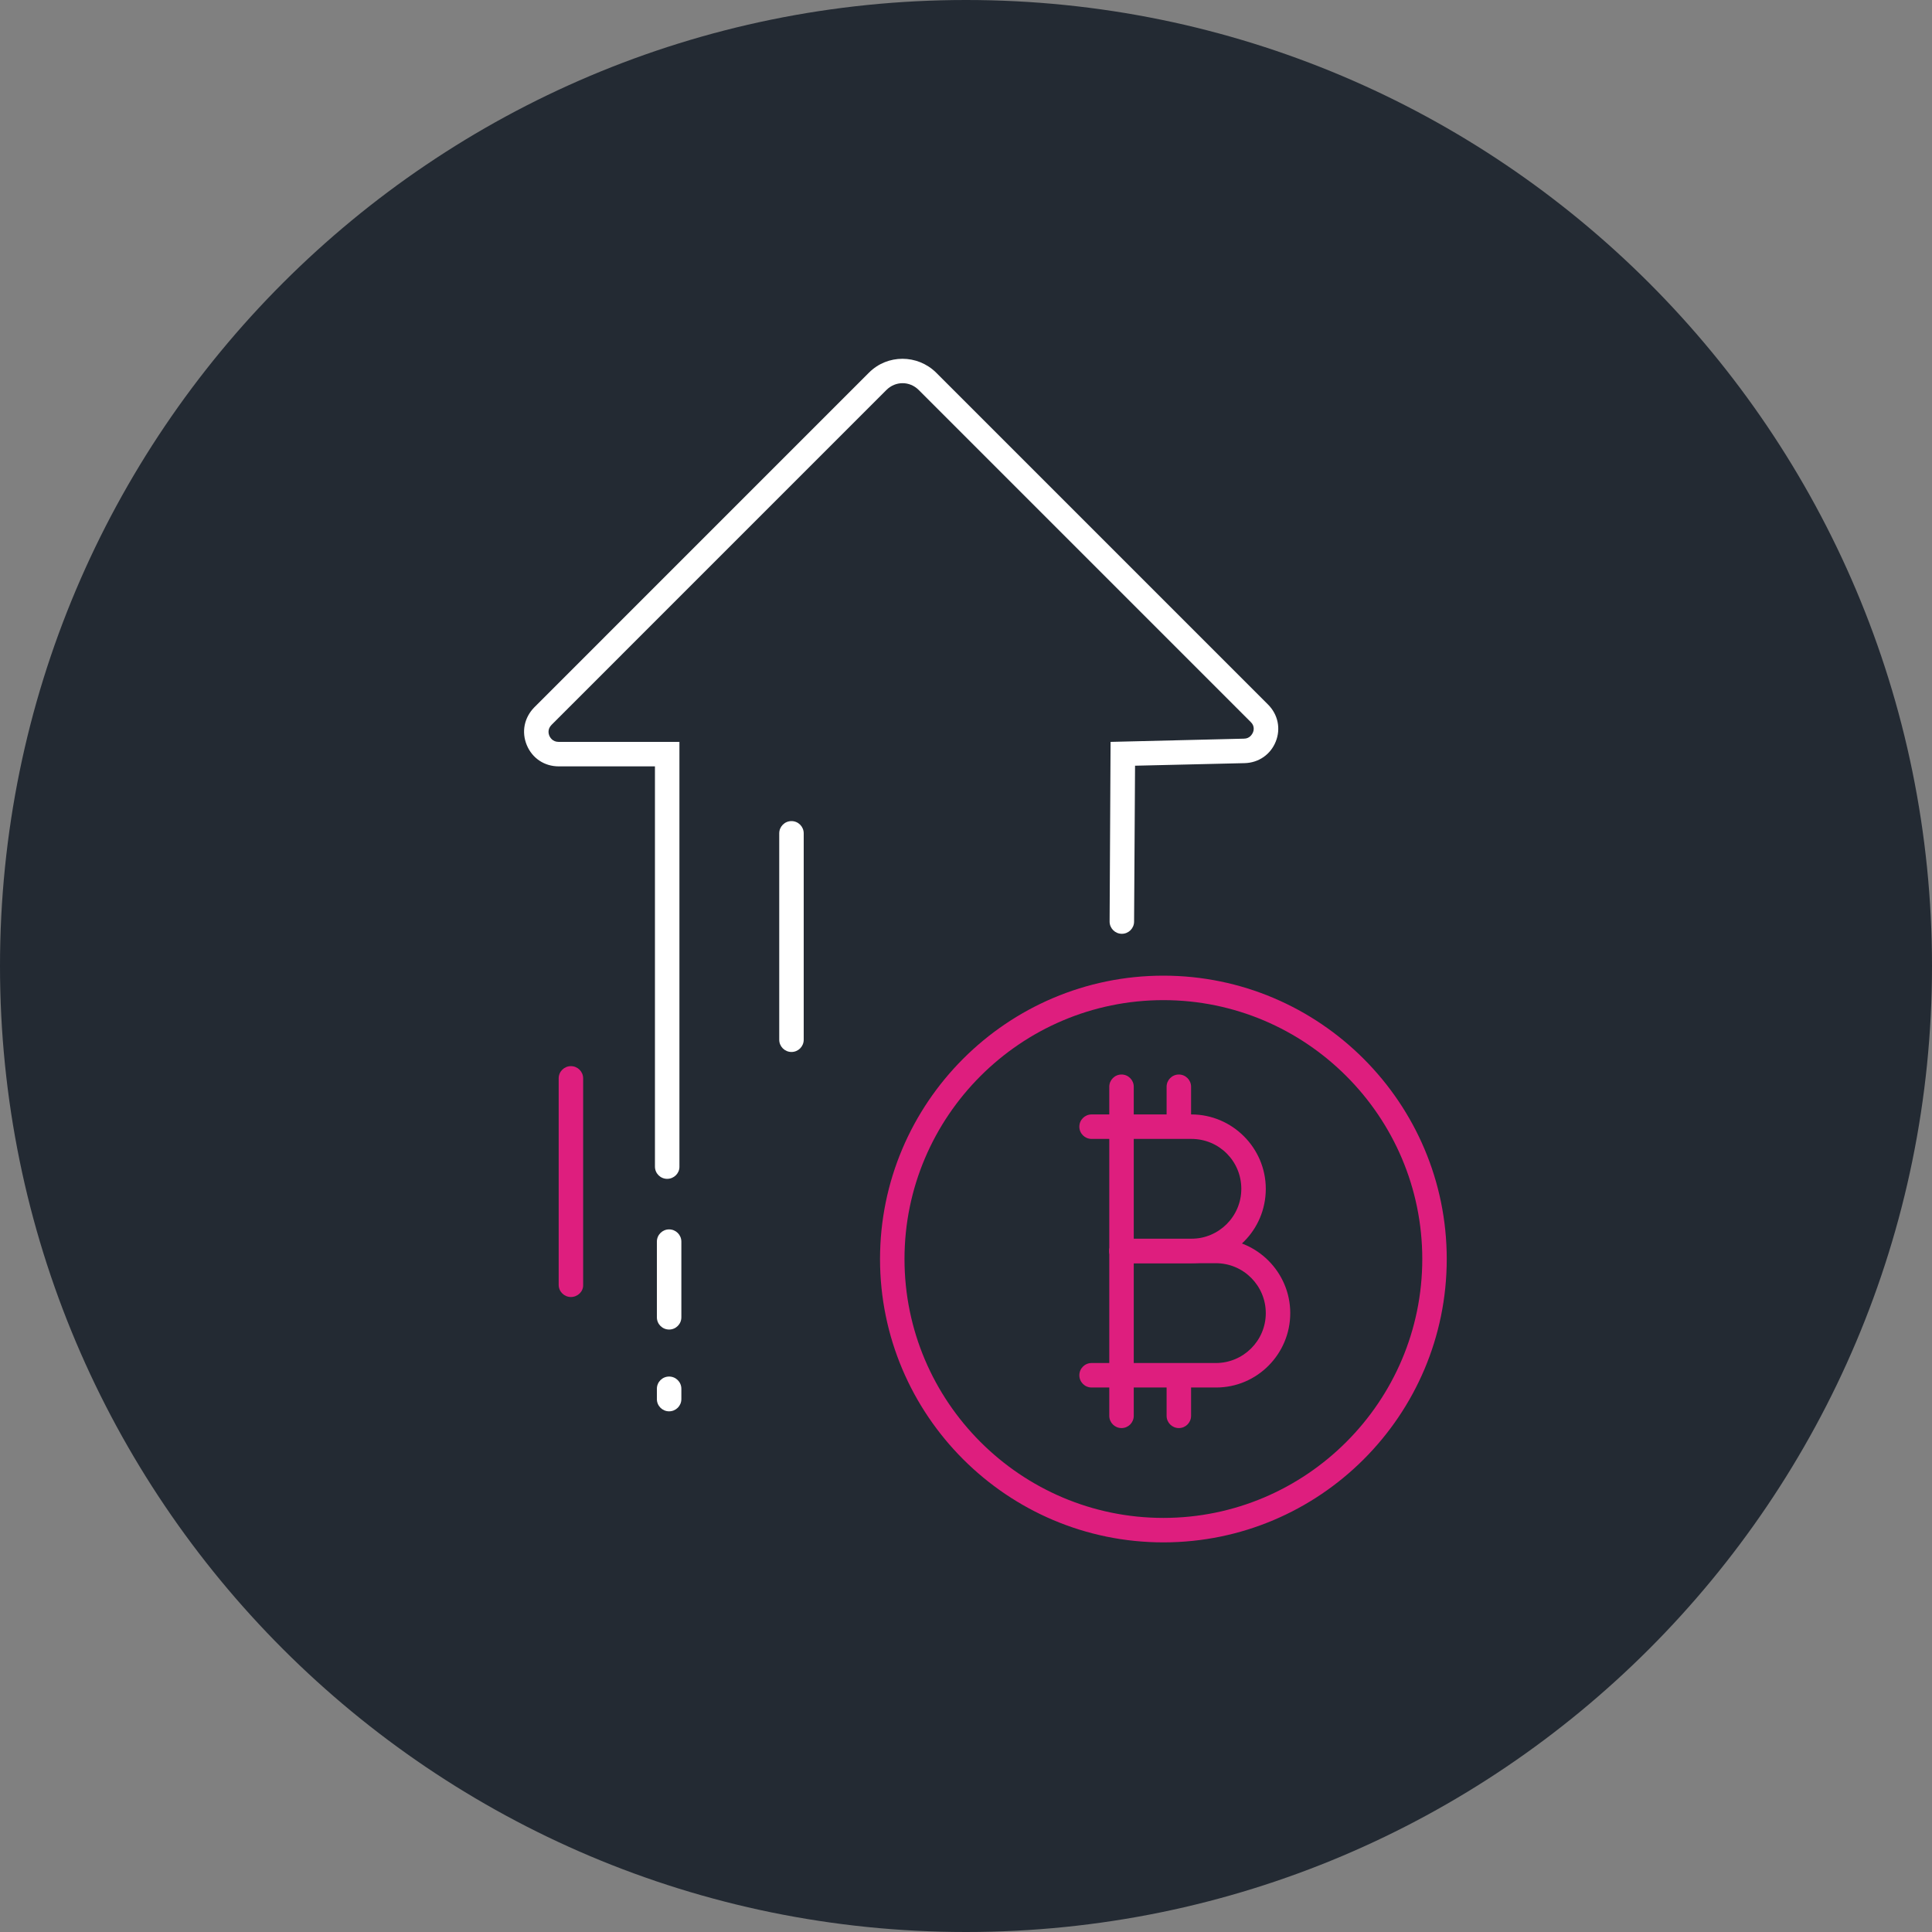 <svg width="184" height="184" viewBox="0 0 184 184" fill="none" xmlns="http://www.w3.org/2000/svg">
<rect x="0" y="0" width="184" height="184" fill="#808080" stroke="none"/>
<g clip-path="url(#clip0)">
<path d="M92 184C142.81 184 184 142.81 184 92C184 41.19 142.81 0 92 0C41.19 0 0 41.19 0 92C0 142.81 41.19 184 92 184Z" fill="#232A33"/>
<path d="M63.541 112.271C62.897 112.271 62.376 111.749 62.376 111.105V72.987H53.207C51.857 72.987 50.692 72.22 50.171 70.963C49.649 69.705 49.925 68.356 50.876 67.375L82.769 35.481C84.517 33.733 87.369 33.733 89.148 35.481L120.765 67.099C121.716 68.049 121.992 69.399 121.501 70.625C121.011 71.852 119.876 72.649 118.527 72.68L108.1 72.925L108.008 87.768C108.008 88.412 107.487 88.933 106.843 88.933C106.199 88.933 105.677 88.412 105.677 87.768L105.769 70.656L118.465 70.349C119.048 70.349 119.263 69.889 119.324 69.767C119.385 69.644 119.539 69.153 119.109 68.755L87.492 37.137C86.633 36.279 85.284 36.279 84.425 37.137L52.532 69.031C52.103 69.46 52.256 69.92 52.317 70.073C52.379 70.196 52.593 70.656 53.207 70.656H64.707V111.136C64.707 111.749 64.185 112.271 63.541 112.271Z" fill="white"/>
<path d="M63.725 126.623C63.081 126.623 62.56 126.101 62.56 125.457V118.251C62.56 117.607 63.081 117.085 63.725 117.085C64.369 117.085 64.891 117.607 64.891 118.251V125.457C64.891 126.101 64.369 126.623 63.725 126.623Z" fill="white"/>
<path d="M54.372 123.525C53.728 123.525 53.207 123.004 53.207 122.36V102.703C53.207 102.059 53.728 101.537 54.372 101.537C55.016 101.537 55.538 102.059 55.538 102.703V122.36C55.568 123.004 55.016 123.525 54.372 123.525Z" fill="#DE1E7E"/>
<path d="M75.379 100.188C74.735 100.188 74.213 99.667 74.213 99.023V79.365C74.213 78.721 74.735 78.2 75.379 78.2C76.023 78.2 76.544 78.721 76.544 79.365V99.023C76.544 99.667 76.023 100.188 75.379 100.188Z" fill="white"/>
<path d="M63.725 134.412C63.081 134.412 62.56 133.891 62.56 133.247V132.265C62.56 131.621 63.081 131.1 63.725 131.1C64.369 131.1 64.891 131.621 64.891 132.265V133.247C64.891 133.891 64.369 134.412 63.725 134.412Z" fill="white"/>
<path d="M110.799 146.893C95.925 146.893 83.812 134.78 83.812 119.907C83.812 105.033 95.925 92.92 110.799 92.92C125.672 92.92 137.785 105.033 137.785 119.907C137.785 134.811 125.672 146.893 110.799 146.893ZM110.799 95.251C97.213 95.251 86.143 106.321 86.143 119.907C86.143 133.492 97.213 144.563 110.799 144.563C124.384 144.563 135.455 133.492 135.455 119.907C135.455 106.321 124.384 95.251 110.799 95.251Z" fill="#DE1E7E"/>
<path d="M113.467 120.305H106.812C106.168 120.305 105.647 119.784 105.647 119.14C105.647 118.496 106.168 117.975 106.812 117.975H113.467C116.073 117.975 118.22 115.859 118.22 113.221C118.22 110.584 116.104 108.468 113.467 108.468H103.96C103.316 108.468 102.795 107.947 102.795 107.303C102.795 106.659 103.316 106.137 103.96 106.137H113.467C117.361 106.137 120.551 109.327 120.551 113.221C120.551 117.147 117.392 120.305 113.467 120.305Z" fill="#DE1E7E"/>
<path d="M115.828 132.143H103.96C103.316 132.143 102.795 131.621 102.795 130.977C102.795 130.333 103.316 129.812 103.96 129.812H115.797C118.404 129.812 120.551 127.696 120.551 125.059C120.551 122.452 118.435 120.305 115.797 120.305H106.812C106.168 120.305 105.647 119.784 105.647 119.14C105.647 118.496 106.168 117.975 106.812 117.975H115.797C119.692 117.975 122.881 121.164 122.881 125.059C122.881 128.953 119.723 132.143 115.828 132.143Z" fill="#DE1E7E"/>
<path d="M106.812 136.007C106.168 136.007 105.646 135.485 105.646 134.841V103.5C105.646 102.856 106.168 102.335 106.812 102.335C107.456 102.335 107.977 102.856 107.977 103.5V134.841C107.977 135.485 107.456 136.007 106.812 136.007Z" fill="#DE1E7E"/>
<path d="M112.271 108.039C111.627 108.039 111.105 107.517 111.105 106.873V103.5C111.105 102.856 111.627 102.335 112.271 102.335C112.915 102.335 113.436 102.856 113.436 103.5V106.873C113.436 107.517 112.915 108.039 112.271 108.039Z" fill="#DE1E7E"/>
<path d="M112.271 136.007C111.627 136.007 111.105 135.485 111.105 134.841V131.468C111.105 130.824 111.627 130.303 112.271 130.303C112.915 130.303 113.436 130.824 113.436 131.468V134.841C113.436 135.485 112.915 136.007 112.271 136.007Z" fill="#DE1E7E"/>
</g>
<defs>
<clipPath id="clip0">
<rect width="184" height="184" fill="white"/>
</clipPath>
</defs>
</svg>
